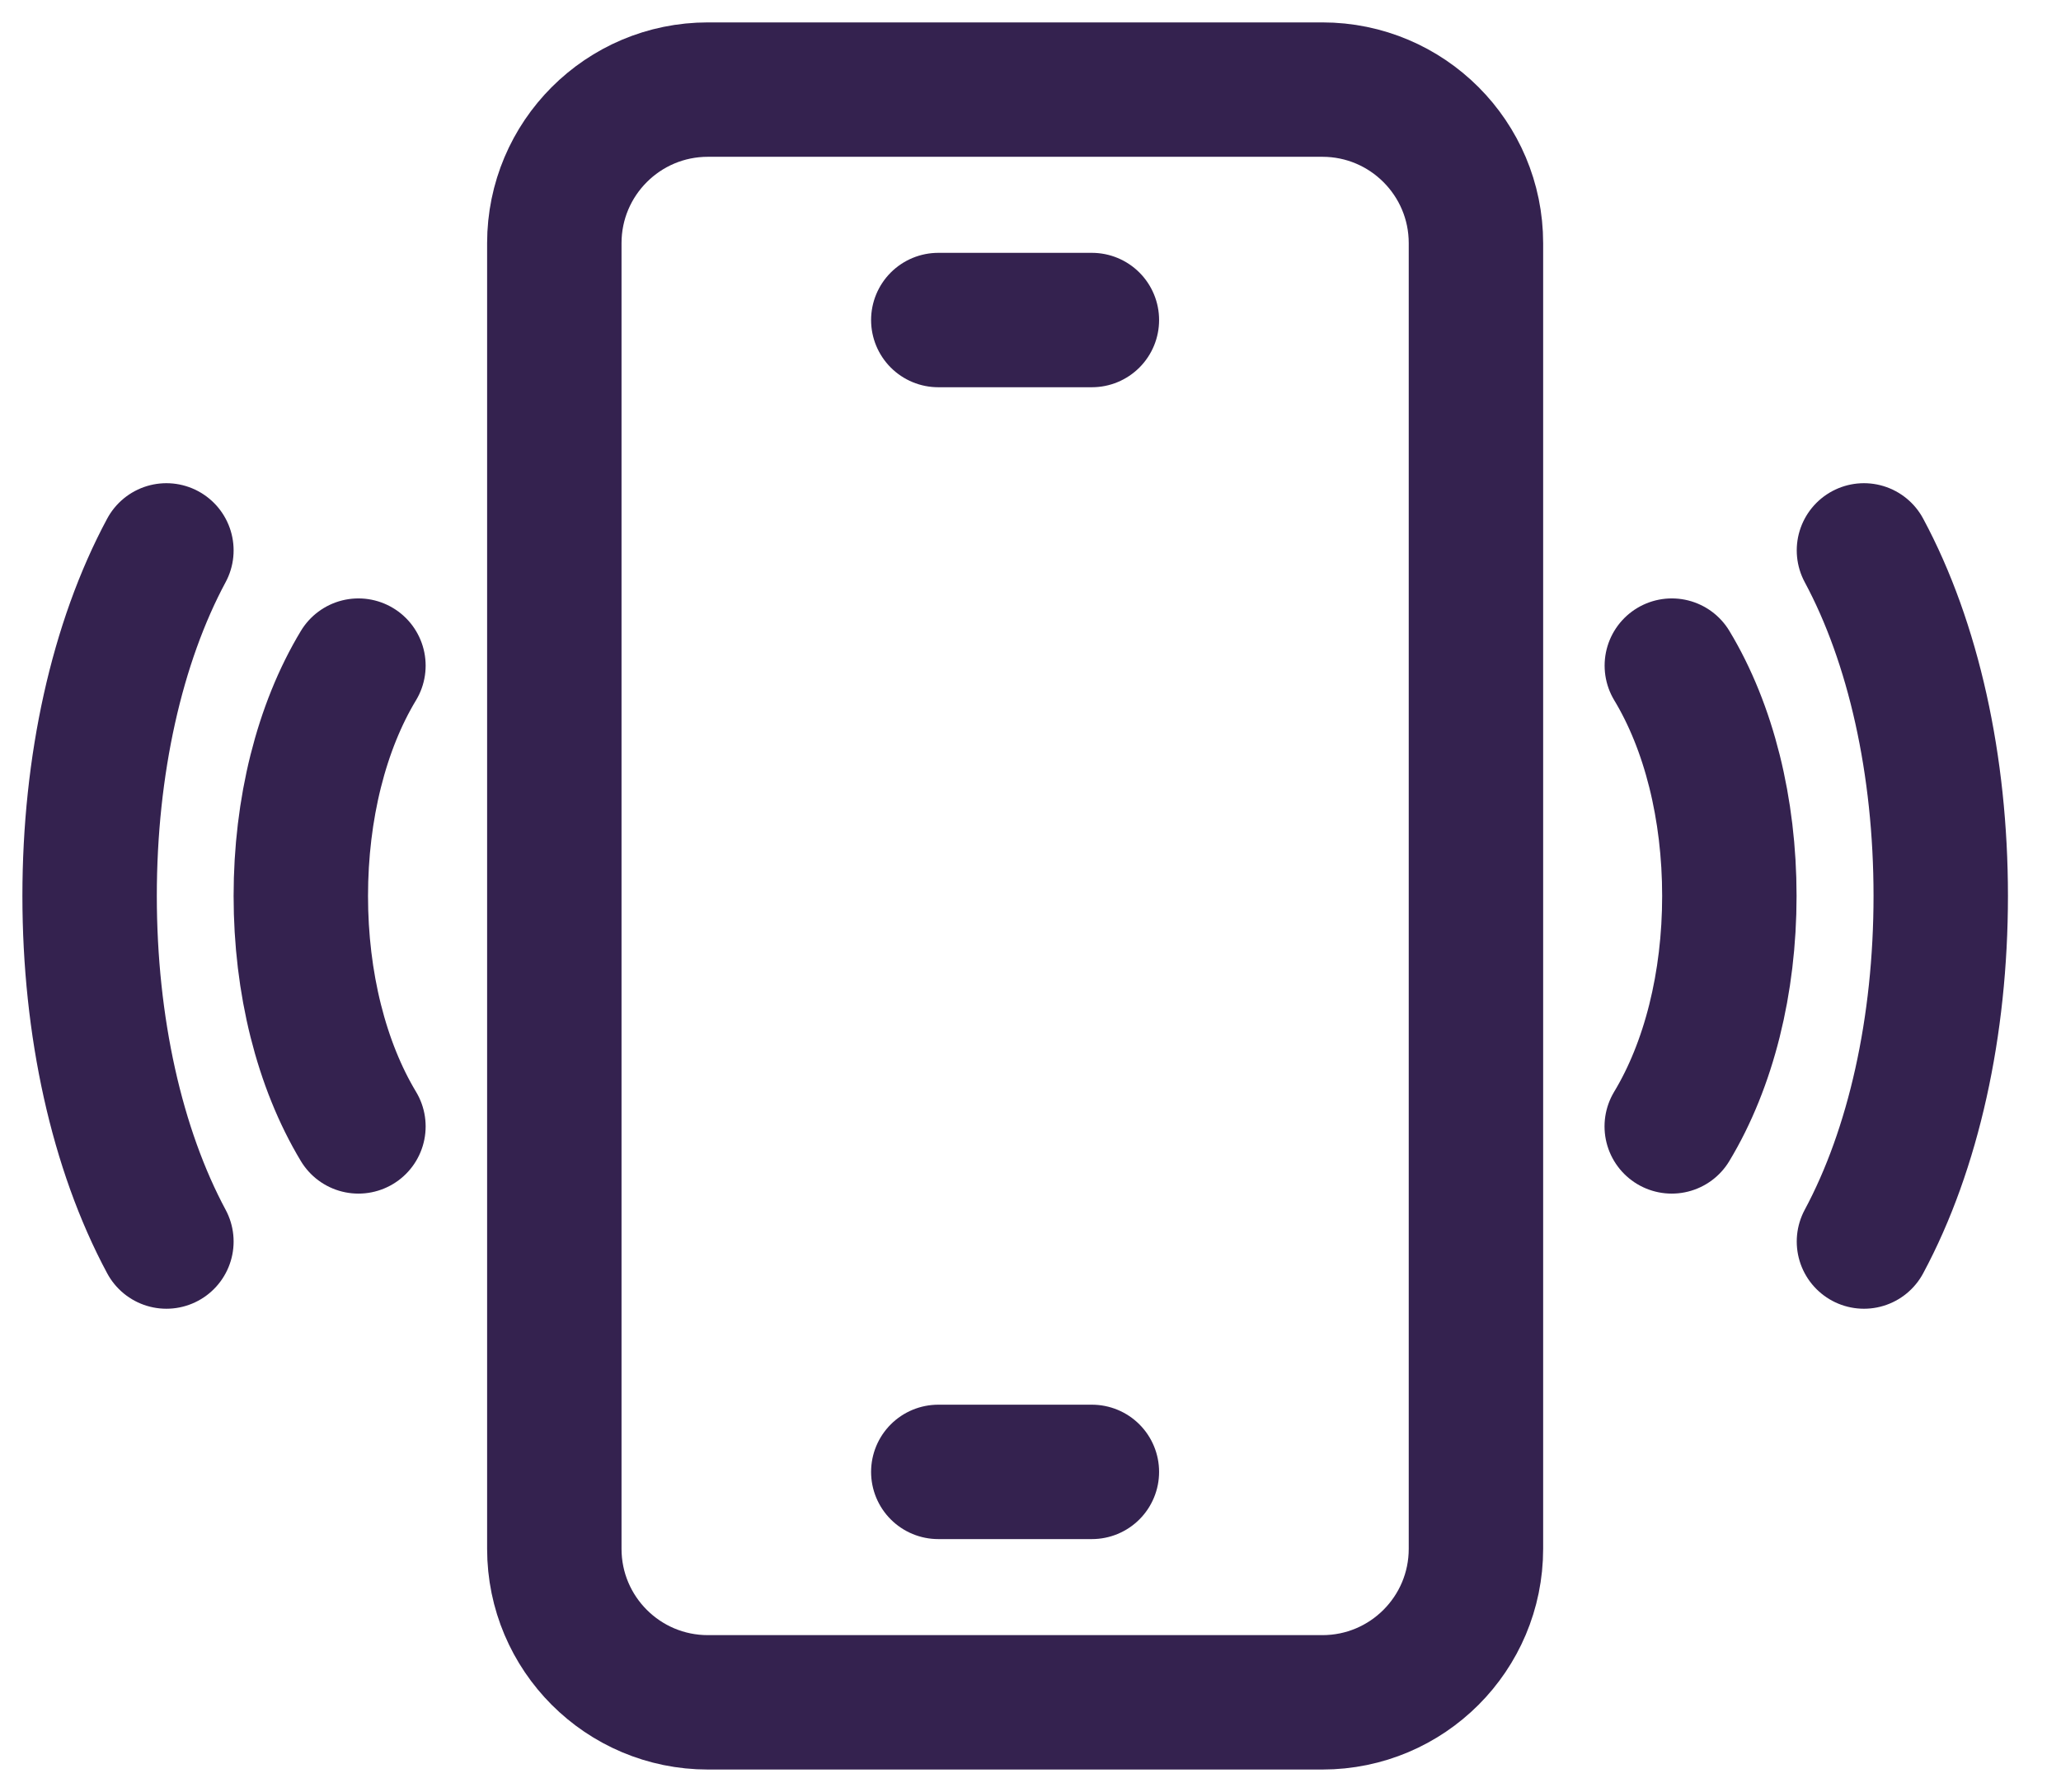 <svg width="23" height="20" viewBox="0 0 23 20" fill="none" xmlns="http://www.w3.org/2000/svg">
<path d="M16.471 17.286C16.471 18.233 15.704 19 14.757 19H7.9C6.953 19 6.186 18.233 6.186 17.286V2.714C6.186 1.768 6.953 1 7.9 1H14.757C15.704 1 16.471 1.768 16.471 2.714V17.286Z" stroke="#34224F" stroke-width="1.5" stroke-miterlimit="10" stroke-linecap="round" stroke-linejoin="round"/>
<path d="M12.185 16.428H10.471" stroke="#34224F" stroke-width="1.5" stroke-miterlimit="10" stroke-linecap="round" stroke-linejoin="round"/>
<path d="M12.185 3.572H10.471" stroke="#34224F" stroke-width="1.5" stroke-miterlimit="10" stroke-linecap="round" stroke-linejoin="round"/>
<path d="M20.801 6.143C21.354 7.172 21.658 8.542 21.658 9.999C21.658 11.457 21.354 12.827 20.801 13.857" stroke="#34224F" stroke-width="1.5" stroke-miterlimit="10" stroke-linecap="round" stroke-linejoin="round"/>
<path d="M18.657 7.429C19.071 8.115 19.299 9.028 19.299 10C19.299 10.971 19.071 11.884 18.656 12.572" stroke="#34224F" stroke-width="1.5" stroke-miterlimit="10" stroke-linecap="round" stroke-linejoin="round"/>
<path d="M1.857 6.143C1.304 7.172 1 8.542 1 9.999C1 11.457 1.304 12.827 1.857 13.857" stroke="#34224F" stroke-width="1.5" stroke-miterlimit="10" stroke-linecap="round" stroke-linejoin="round"/>
<path d="M4 7.429C3.586 8.115 3.357 9.028 3.357 10C3.357 10.971 3.586 11.884 4 12.572" stroke="#34224F" stroke-width="1.5" stroke-miterlimit="10" stroke-linecap="round" stroke-linejoin="round"/>
</svg>
